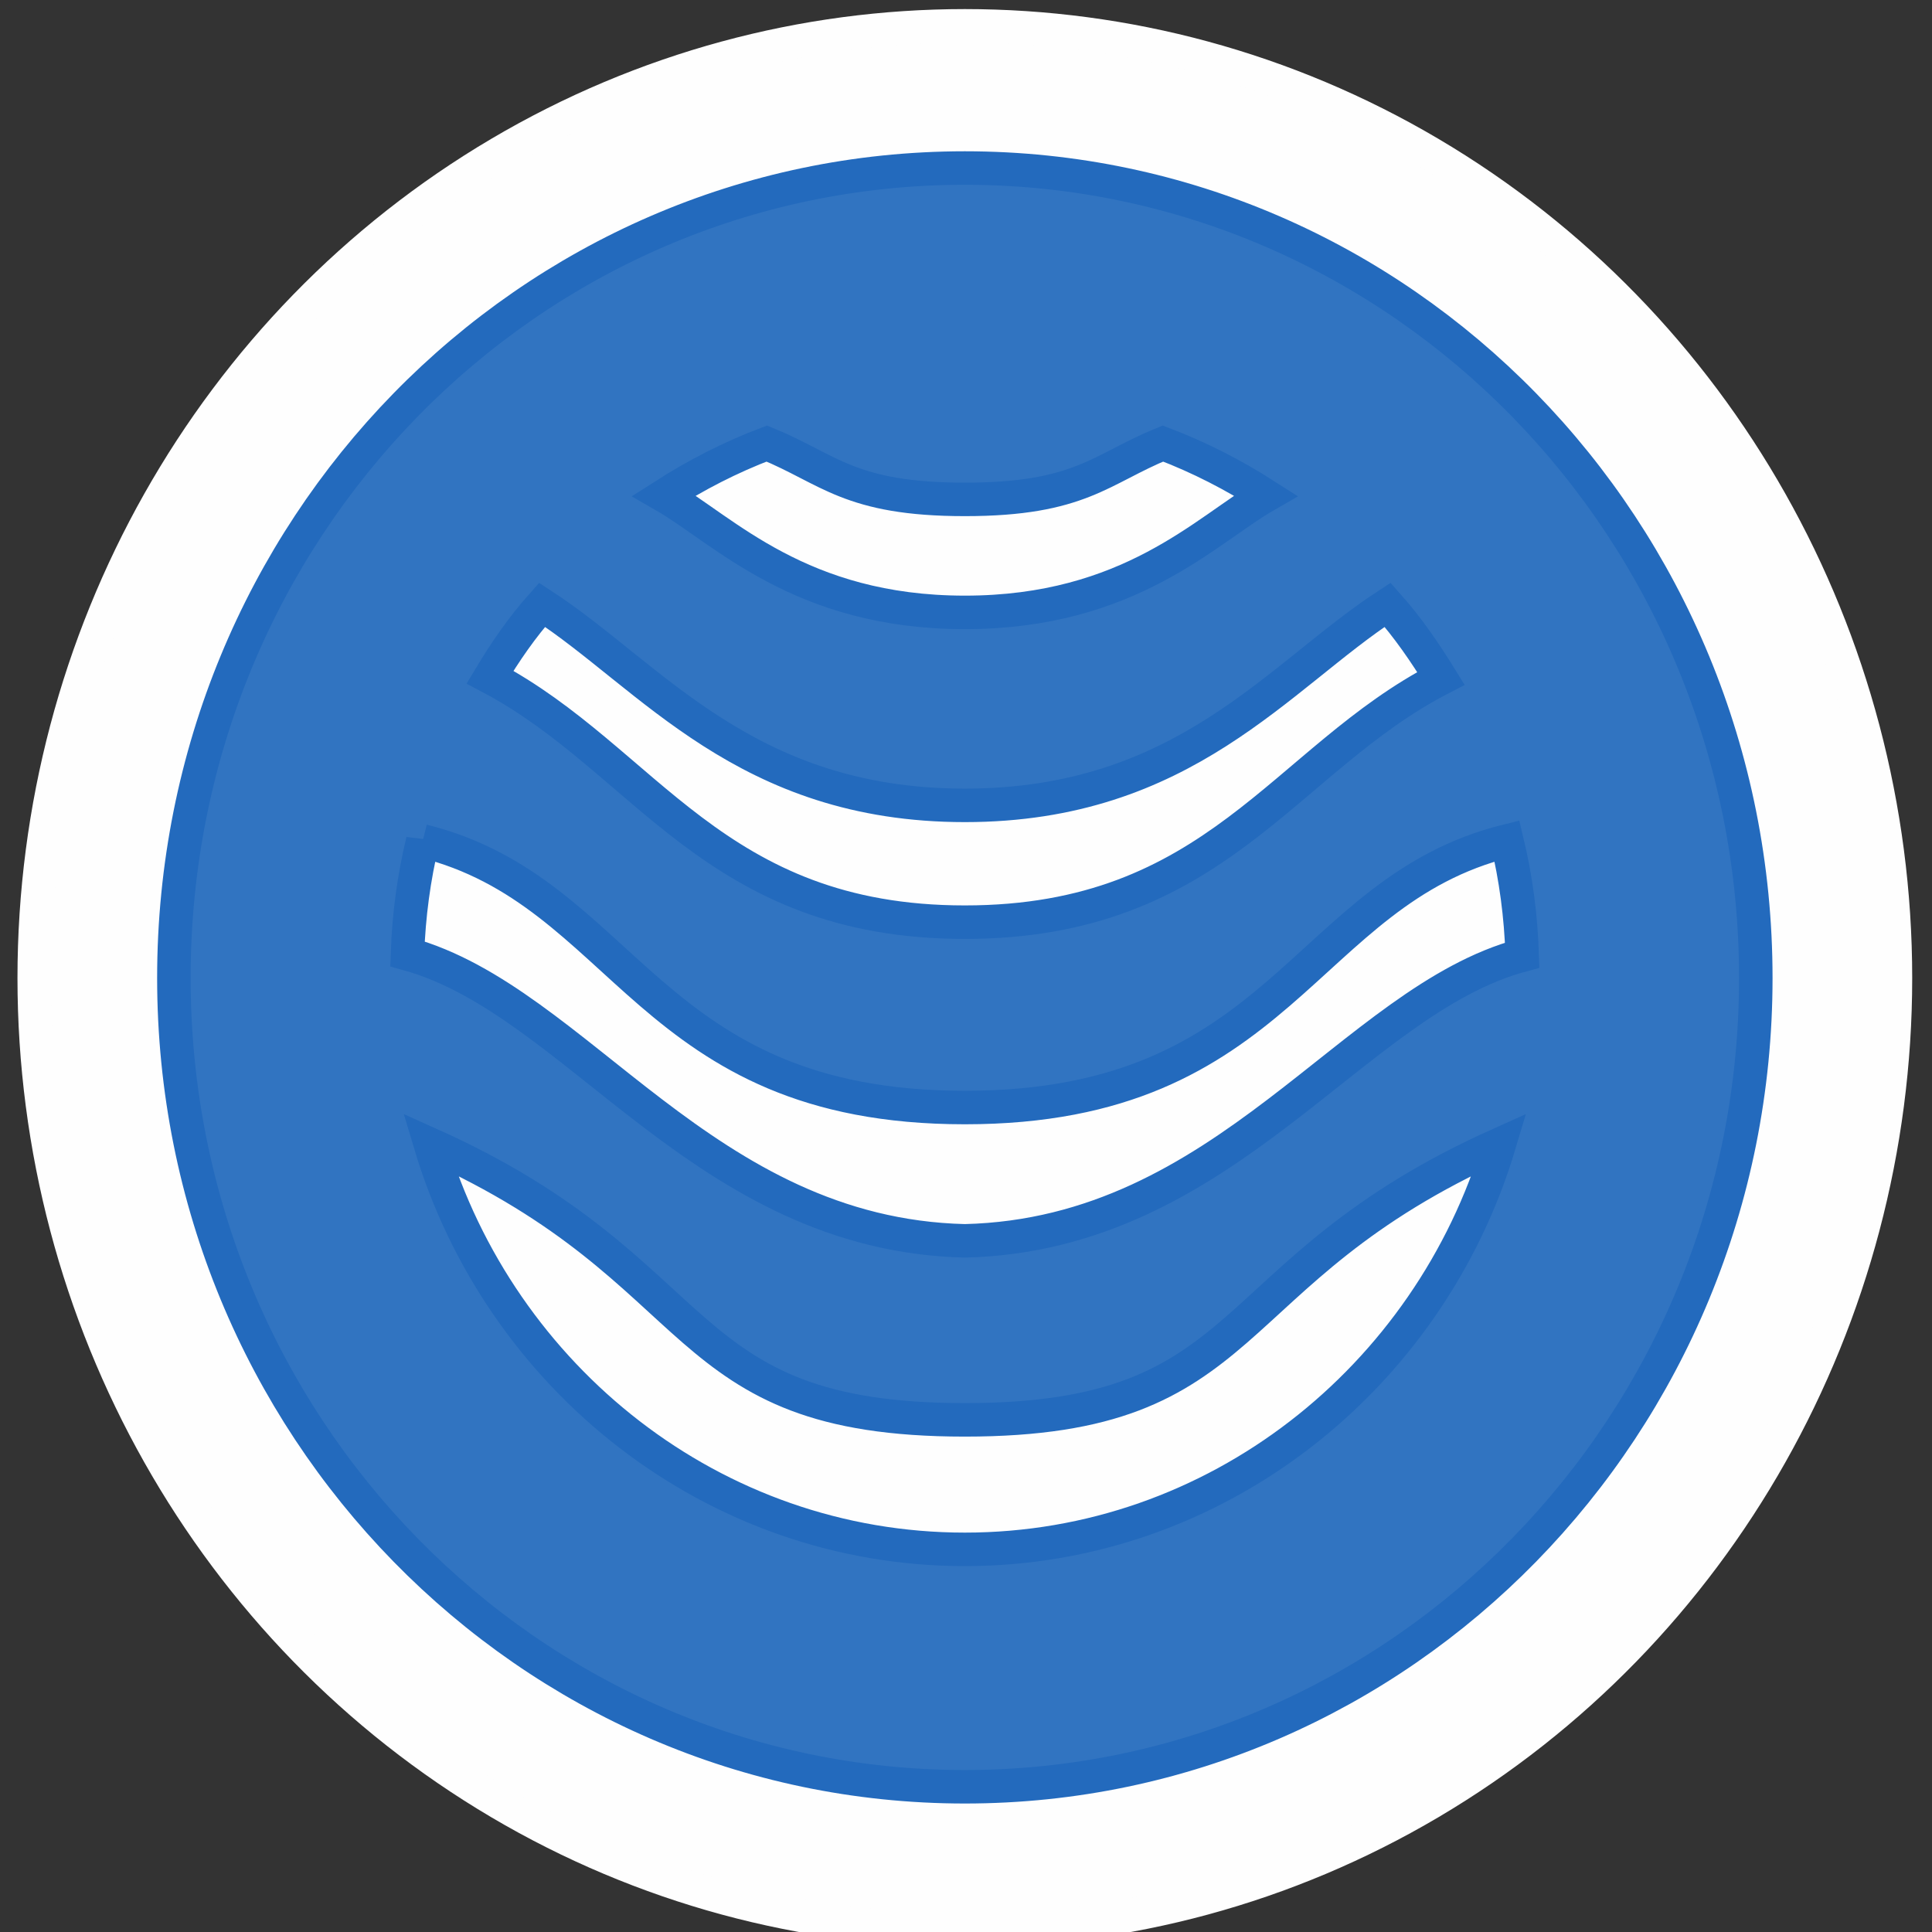 <?xml version="1.0" encoding="UTF-8" standalone="no"?>
<!-- Creator: CorelDRAW X6 -->

<svg
   xmlns:dc="http://purl.org/dc/elements/1.1/"
   xmlns:cc="http://creativecommons.org/ns#"
   xmlns:rdf="http://www.w3.org/1999/02/22-rdf-syntax-ns#"
   xmlns:svg="http://www.w3.org/2000/svg"
   xmlns="http://www.w3.org/2000/svg"
   xmlns:sodipodi="http://sodipodi.sourceforge.net/DTD/sodipodi-0.dtd"
   xmlns:inkscape="http://www.inkscape.org/namespaces/inkscape"
   xml:space="preserve"
   width="70"
   height="70"
   version="1.0"
   style="clip-rule:evenodd;fill-rule:evenodd;image-rendering:optimizeQuality;shape-rendering:geometricPrecision;text-rendering:geometricPrecision"
   viewBox="0 0 70 70"
   id="svg13"
   sodipodi:docname="waterinnamepunt_openwater.svg"
   inkscape:version="0.92.4 (5da689c313, 2019-01-14)"><rect x="0" y="0" width="70" height="70" fill="#333333" stroke="none"/><sodipodi:namedview
   pagecolor="#ffffff"
   bordercolor="#666666"
   borderopacity="1"
   objecttolerance="10"
   gridtolerance="10"
   guidetolerance="10"
   inkscape:pageopacity="0"
   inkscape:pageshadow="2"
   inkscape:window-width="1920"
   inkscape:window-height="1017"
   id="namedview15"
   showgrid="false"
   units="px"
   inkscape:zoom="3.5392953"
   inkscape:cx="57.912723"
   inkscape:cy="-43.929122"
   inkscape:window-x="-8"
   inkscape:window-y="-8"
   inkscape:window-maximized="1"
   inkscape:current-layer="svg13" />
 <defs
   id="defs4">
  <style
   type="text/css"
   id="style2">
   <![CDATA[
    .str0 {stroke:#FEFEFE;stroke-width:26.382}
    .str1 {stroke:#236ABD;stroke-width:26.382}
    .fil0 {fill:#FEFEFE}
    .fil1 {fill:#3174C1}
   ]]>
  </style>
 </defs>
 <g
   id="Laag_x0020_1"
   transform="matrix(0.046,0,0,0.046,0.642,0.292)">
  <g
   id="_855722064">
   <ellipse
   class="fil0 str0"
   cx="746"
   cy="764"
   rx="733"
   ry="750"
   id="ellipse7"
   style="fill:#fefefe;stroke:#fefefe;stroke-width:26.382" />
   <path
   class="fil1 str1"
   d="m 746,387 c 91,0 107,-24 156,-44 29,11 56,25 81,41 -47,27 -107,92 -237,92 -130,0 -190,-65 -237,-92 25,-16 52,-30 81,-41 49,20 65,44 156,44 z m 0,333 c 198,0 251,-128 375,-192 -13,-21 -26,-40 -42,-58 -86,56 -160,158 -333,158 -173,0 -247,-102 -333,-158 -16,18 -29,37 -41,57 123,65 176,193 374,193 z M 319,656 c 161,40 176,210 427,210 251,0 266,-170 427,-210 7,29 11,59 12,90 C 1051,782 952,966 746,971 540,966 441,782 307,745 c 1,-30 5,-60 12,-89 z m 427,558 c 198,0 366,-135 421,-319 -225,101 -188,217 -421,217 -233,0 -196,-116 -421,-217 55,184 223,319 421,319 z m 0,-1088 c 344,0 623,285 623,638 0,352 -279,637 -623,637 -344,0 -623,-285 -623,-637 0,-353 279,-638 623,-638 z"
   id="path9"
   inkscape:connector-curvature="0"
   style="fill:#3174c1;stroke:#236abd;stroke-width:26.382" />
  </g>
 </g>
</svg>